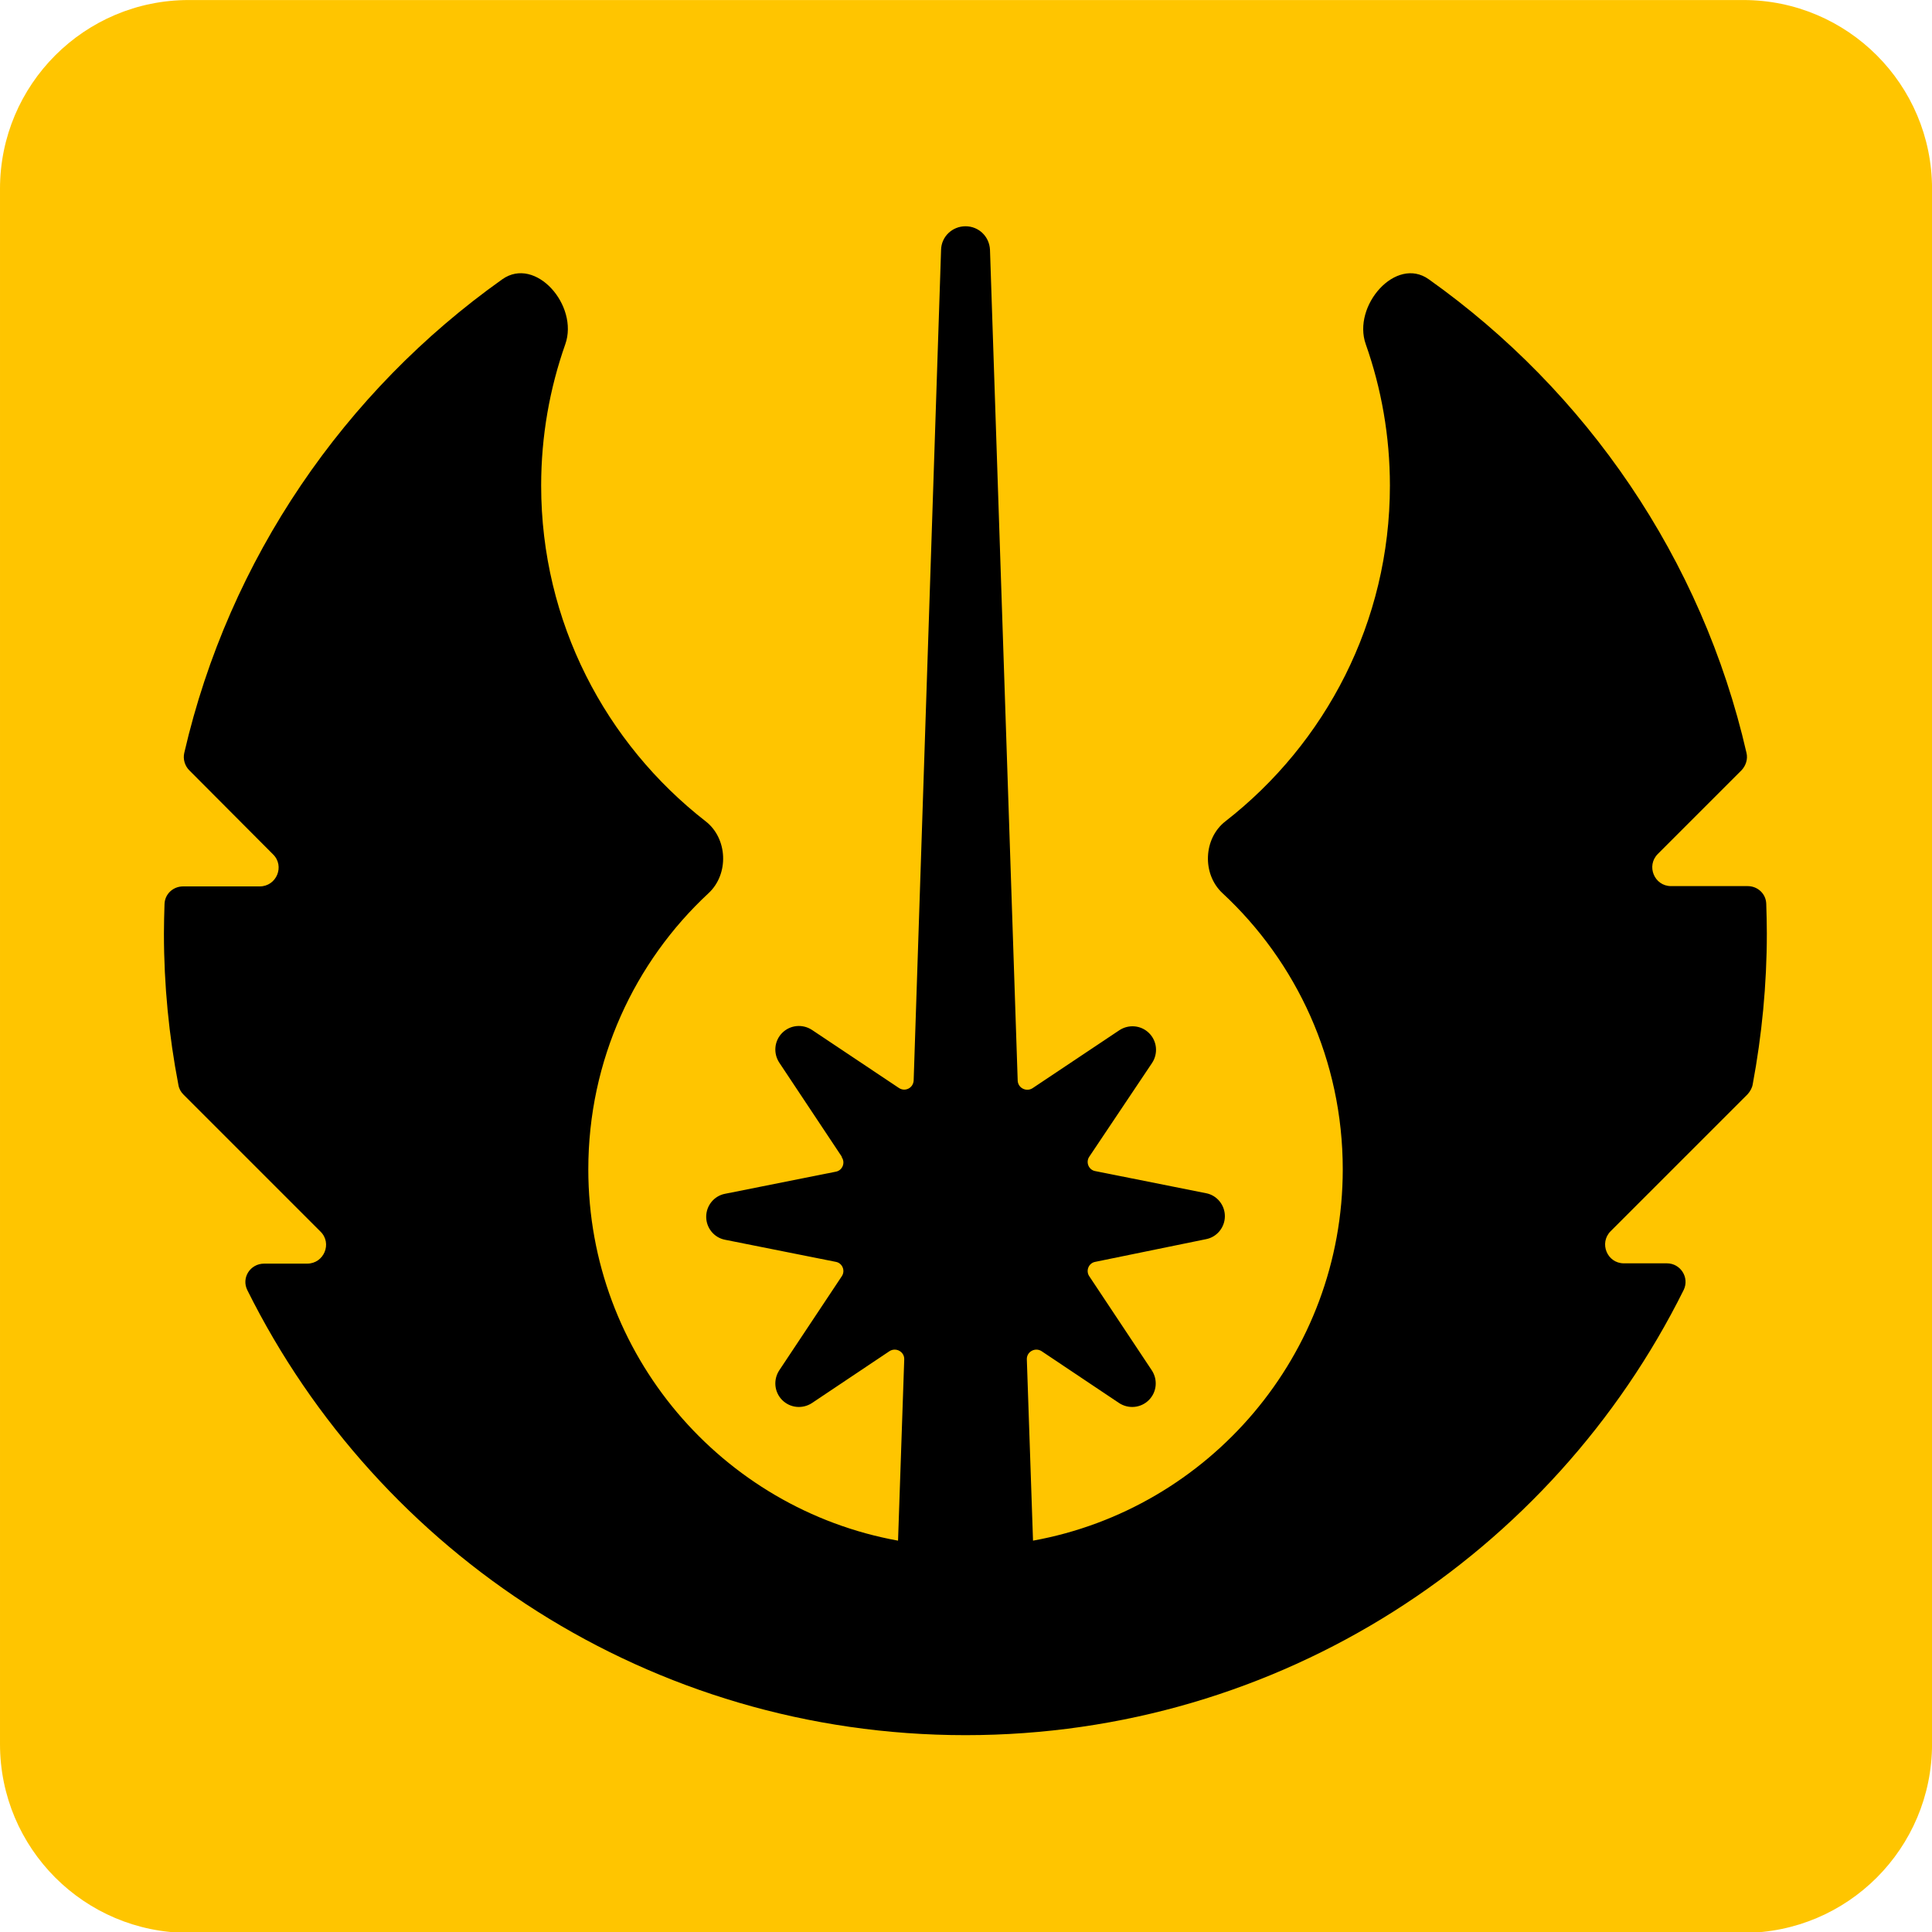 <?xml version="1.0" encoding="UTF-8" standalone="no"?>
<!DOCTYPE svg PUBLIC "-//W3C//DTD SVG 1.1//EN" "http://www.w3.org/Graphics/SVG/1.1/DTD/svg11.dtd">
<svg width="100%" height="100%" viewBox="0 0 512 512" version="1.1" xmlns="http://www.w3.org/2000/svg" xmlns:xlink="http://www.w3.org/1999/xlink" xml:space="preserve" xmlns:serif="http://www.serif.com/" style="fill-rule:evenodd;clip-rule:evenodd;stroke-linejoin:round;stroke-miterlimit:2;">
    <g transform="matrix(1.135,0,0,1.111,-28.75,-21.266)">
        <path d="M432.386,19.15C456.716,19.15 476.44,39.308 476.44,64.174L476.44,435.171C476.44,460.037 456.716,480.195 432.386,480.195L69.385,480.195C45.055,480.195 25.331,460.037 25.331,435.171L25.331,64.174C25.331,39.308 45.055,19.15 69.385,19.15L432.386,19.15Z" style="fill:rgb(255,197,0);"/>
    </g>
    <g transform="matrix(0.781,0,0,0.781,30.948,59.963)">
        <path d="M246,315.7L224.8,283.8C222.7,280.6 223.1,276.4 225.8,273.7C228.5,271 232.7,270.6 235.9,272.7L265.4,292.4C267.5,293.8 270.3,292.4 270.4,289.8L279.7,8C279.8,3.5 283.5,0 288,0C292.5,0 296.1,3.5 296.3,8L305.7,289.9C305.8,292.4 308.6,293.8 310.7,292.5L340.2,272.8C343.4,270.7 347.6,271.1 350.3,273.8C353,276.5 353.4,280.7 351.3,283.9L330,315.7C328.7,317.6 329.8,320.2 332,320.6L369.6,328.1C373.3,328.8 376,332.1 376,335.9C376,339.7 373.3,343 369.6,343.7L332,351.4C329.8,351.8 328.7,354.4 330,356.3L351.2,388.2C353.3,391.4 352.9,395.6 350.2,398.3C347.5,401 343.3,401.4 340.1,399.3L313.8,381.7C311.6,380.3 308.7,381.9 308.8,384.5L310.9,446C370.6,435.2 416,382.9 416,320C416,283 400.3,249.6 375.2,226.3C368.2,219.8 368.7,207.7 376.2,201.9C410.1,175.5 432,134.3 432,88C432,71.2 429.1,55 423.8,40C419.2,27 434,10 445.2,18C498.7,56 537.9,112.8 553,178.7C553.5,180.8 552.8,183 551.3,184.6L522.9,213C518.9,217 521.7,223.9 527.4,223.9L553.4,223.9C556.8,223.9 559.6,226.5 559.7,229.9C559.8,233.2 559.9,236.5 559.9,239.9C559.9,257.4 558.2,274.6 555.1,291.2C554.9,292.4 554.2,293.6 553.4,294.5L506.9,341C502.9,345 505.7,351.9 511.4,351.9L526,351.9C530.6,351.9 533.7,356.7 531.7,360.9C487.2,450.5 394.8,512 288,512C181.2,512 88.8,450.5 44.3,361C42.2,356.8 45.3,352 50,352L64.6,352C70.3,352 73.2,345.1 69.1,341.1L22.6,294.6C21.7,293.7 21.1,292.6 20.9,291.3C17.7,274.7 16,257.5 16,240C16,236.7 16.1,233.3 16.2,230C16.3,226.6 19.1,224 22.5,224L48.5,224C54.2,224 57.1,217.1 53,213.1L24.6,184.6C23.1,183.1 22.4,180.8 22.9,178.7C38.1,112.8 77.3,56 130.8,18C142.1,10 156.8,26.9 152.2,40C146.9,55 144,71.2 144,88C144,134.3 165.9,175.5 199.8,201.9C207.3,207.7 207.8,219.8 200.8,226.3C175.7,249.6 160,283 160,320C160,382.9 205.4,435.2 265.1,446L267.2,384.5C267.3,381.9 264.4,380.3 262.2,381.7L235.9,399.3C232.7,401.4 228.5,401 225.8,398.3C223.1,395.6 222.7,391.4 224.8,388.2L246,356.3C247.3,354.4 246.2,351.8 244,351.4L206.4,343.9C202.7,343.2 200,339.9 200,336.1C200,332.3 202.7,329 206.4,328.3L244,320.8C246.2,320.4 247.3,317.8 246,315.9L246,315.7Z" style="fill-rule:nonzero;"/>
    </g>
</svg>
